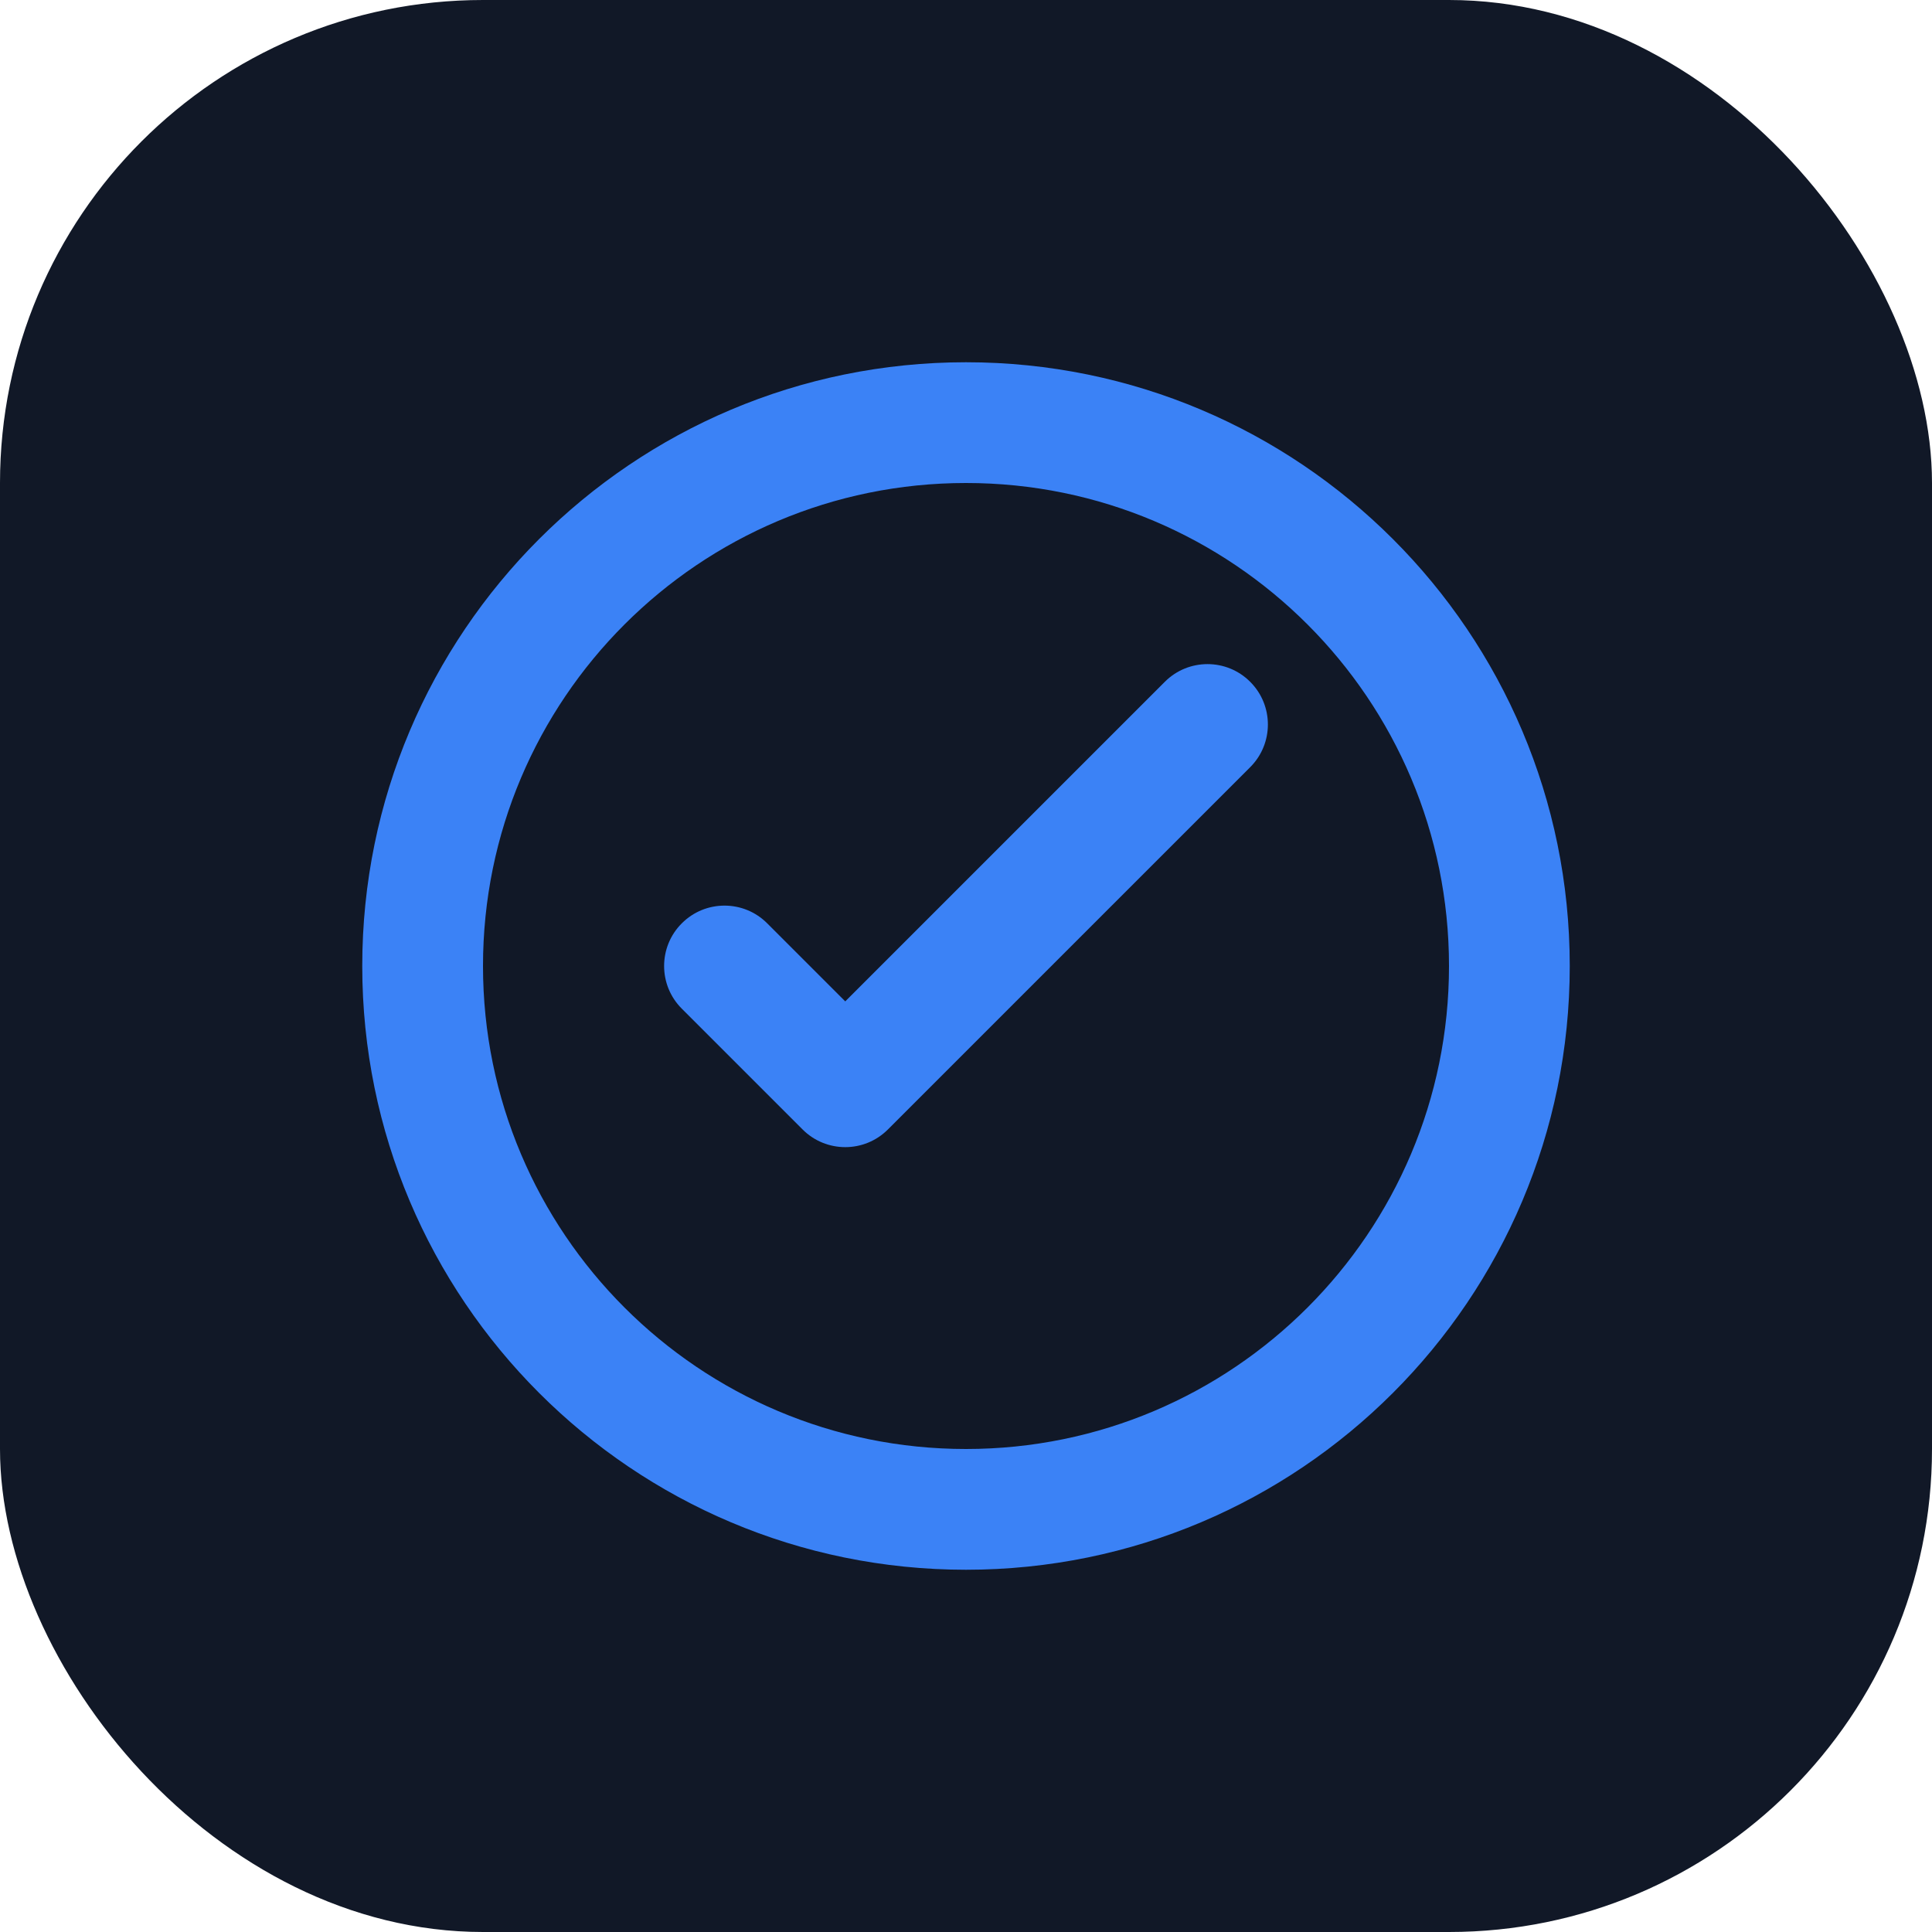 <svg width="32" height="32" viewBox="0 0 32 32" fill="none" xmlns="http://www.w3.org/2000/svg">
  <rect width="32" height="32" rx="8" fill="#111827" />
  <path d="M16 6C10.477 6 6 10.477 6 16C6 21.523 10.477 26 16 26C21.523 26 26 21.523 26 16C26 10.477 21.523 6 16 6ZM16 8C20.418 8 24 11.582 24 16C24 20.418 20.418 24 16 24C11.582 24 8 20.418 8 16C8 11.582 11.582 8 16 8Z" fill="#3B82F6" />
  <path d="M20.707 12.707C21.098 12.317 21.098 11.683 20.707 11.293C20.317 10.902 19.683 10.902 19.293 11.293L14 16.586L12.707 15.293C12.317 14.902 11.683 14.902 11.293 15.293C10.902 15.683 10.902 16.317 11.293 16.707L13.293 18.707C13.683 19.098 14.317 19.098 14.707 18.707L20.707 12.707Z" fill="#3B82F6" />
</svg>